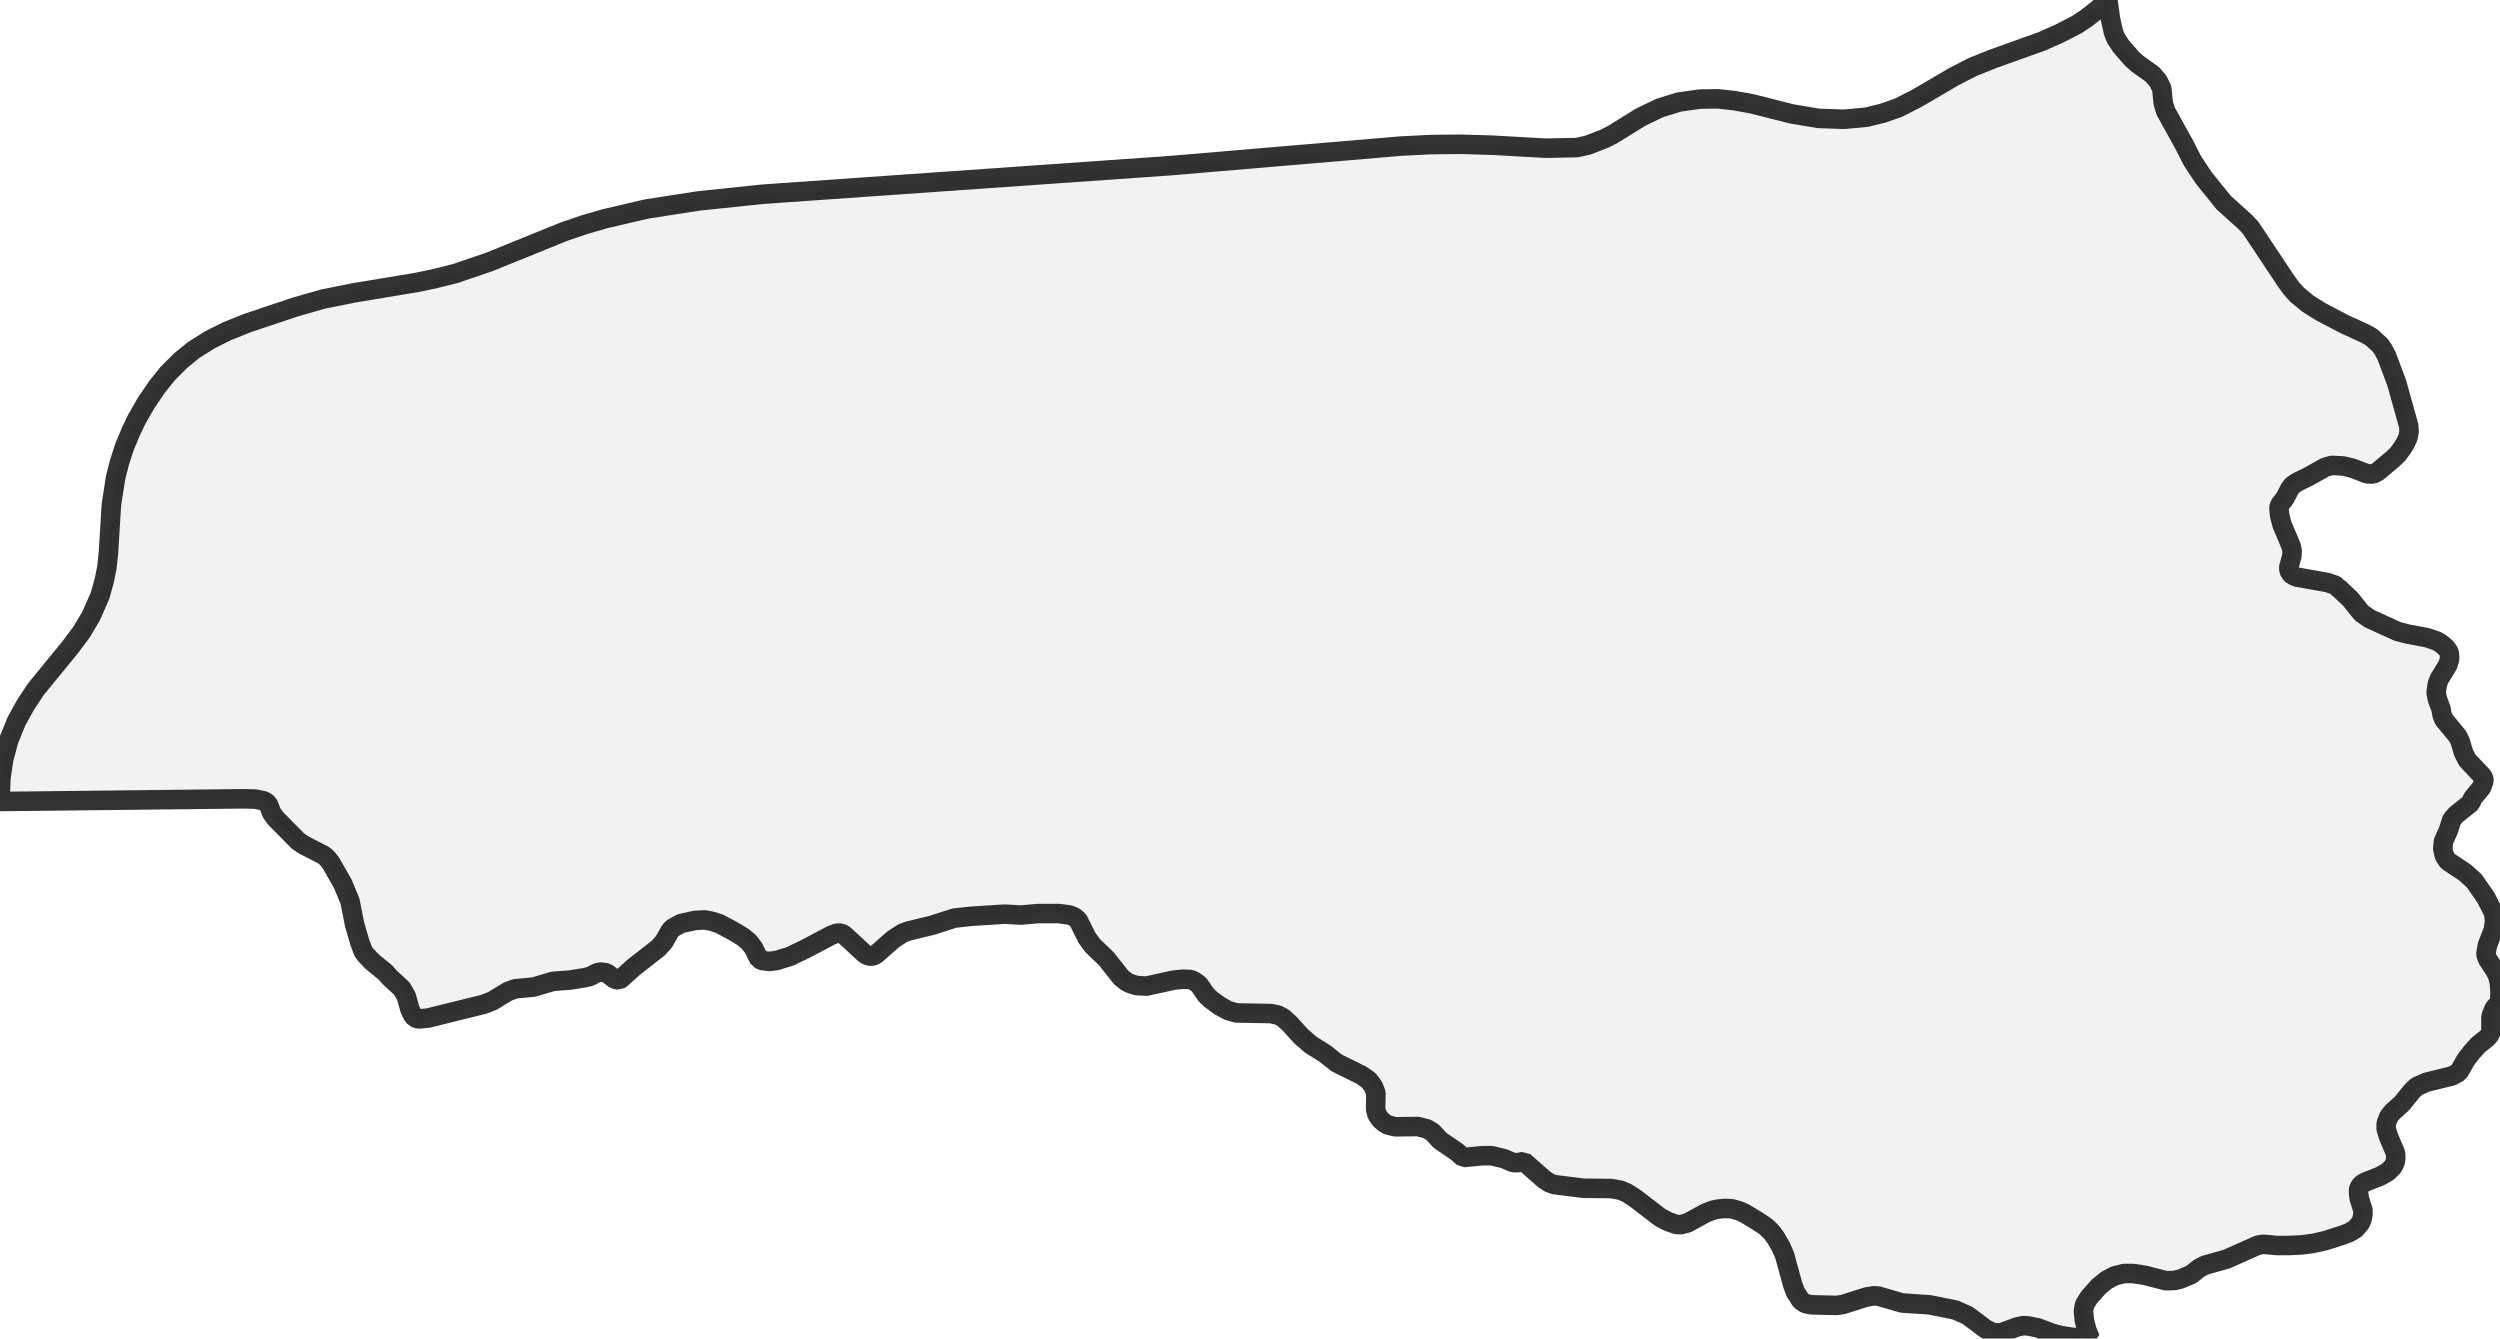 <?xml version="1.0" encoding="UTF-8" standalone="no"?>
<svg viewBox="0 0 256 137.068" xmlns="http://www.w3.org/2000/svg">
  <style>
    g.zone {
      fill: lightgray;
      stroke-width: 2;
      stroke-linecap: square;
      stroke-linejoin: bevel;
      stroke-miterlimit: 3;
      stroke-opacity: 0.8;
      stroke: black;
      fill-opacity: 0.3;
    }
  </style>
  <g class="zone" id="zone">
    <path d="M239.221,60.083 239.499,60.237 240.702,61.378 241.812,62.766 242.645,63.352 245.482,64.648 246.531,64.925 248.505,65.295 249.523,65.635 249.986,65.912 250.448,66.313 250.726,66.683 250.818,66.93 250.849,67.454 250.664,68.071 249.77,69.552 249.585,70.045 249.461,70.909 249.585,71.587 249.955,72.574 250.078,73.253 250.263,73.685 251.682,75.412 251.929,75.936 252.268,77.078 252.638,77.818 254.211,79.483 254.334,79.73 254.365,79.946 254.119,80.625 253.162,81.797 253.039,82.198 251.528,83.4 251.065,83.925 250.726,85.004 250.201,86.176 250.14,86.947 250.325,87.688 250.664,88.181 252.422,89.353 253.347,90.186 254.55,91.913 255.352,93.486 255.445,94.288 255.321,95.213 254.705,96.817 254.55,97.712 254.705,98.174 255.507,99.408 255.753,99.902 255.938,100.611 256,101.598 255.969,102.77 255.692,102.924 255.383,103.294 255.075,104.096 255.075,105.7 254.951,105.947 254.674,106.286 253.779,106.996 253.162,107.674 252.515,108.507 251.774,109.802 251.096,110.173 248.474,110.82 247.487,111.252 246.994,111.715 245.976,112.979 244.989,113.874 244.619,114.336 244.341,115.046 244.341,115.601 244.588,116.403 245.297,118.068 245.328,118.531 245.267,118.994 245.051,119.456 244.495,120.012 243.724,120.443 242.244,121.029 241.905,121.214 241.658,121.461 241.504,121.831 241.534,122.325 241.596,122.757 241.966,123.929 241.966,124.33 241.874,124.854 241.689,125.255 241.195,125.841 240.578,126.211 239.931,126.458 238.111,127.044 236.877,127.321 235.705,127.476 234.471,127.537 233.145,127.537 231.757,127.414 231.202,127.507 228.025,128.925 225.743,129.573 225.218,129.851 224.355,130.529 223.306,130.961 222.72,131.115 221.795,131.146 219.636,130.591 218.402,130.406 217.507,130.406 216.52,130.653 215.719,131.084 214.917,131.732 213.93,132.842 213.467,133.583 213.344,134.23 213.436,135.187 213.683,136.173 214.053,137.068 212.233,136.945 211.03,136.76 210.198,136.544 208.625,135.958 207.668,135.773 207.206,135.742 206.589,135.865 204.923,136.482 204.121,136.482 203.32,136.081 201.469,134.693 200.204,134.138 197.583,133.613 194.776,133.428 192.339,132.719 191.877,132.688 191.136,132.812 188.7,133.583 188.083,133.675 185.492,133.613 184.875,133.49 184.413,133.182 183.857,132.318 183.58,131.578 182.747,128.555 182.377,127.692 181.822,126.735 181.359,126.119 180.804,125.594 179.971,125.039 178.583,124.206 177.997,123.96 177.319,123.774 176.609,123.744 175.961,123.805 175.375,123.929 174.604,124.237 172.815,125.224 172.106,125.409 171.643,125.378 170.841,125.101 170.009,124.669 167.356,122.633 166.616,122.171 165.999,121.893 165.012,121.708 162.144,121.677 159.183,121.307 158.658,121.122 158.134,120.783 156.037,118.932 155.451,119.055 154.957,119.055 154.032,118.654 152.767,118.346 151.78,118.346 149.837,118.531 149.22,117.976 147.462,116.773 146.691,115.94 146.136,115.601 145.18,115.354 142.897,115.385 142.126,115.2 141.756,114.984 141.355,114.645 140.985,114.09 140.862,113.534 140.893,111.931 140.646,111.283 140.152,110.604 139.381,110.08 136.883,108.846 135.68,107.89 134.2,106.965 133.213,106.101 132.04,104.806 131.393,104.22 130.868,103.942 130.128,103.788 126.612,103.726 125.748,103.48 124.916,103.017 124.021,102.369 123.528,101.907 122.757,100.796 122.263,100.457 121.924,100.303 121.122,100.272 120.197,100.364 117.39,100.981 116.372,100.92 115.693,100.704 115.293,100.488 114.799,100.087 113.288,98.174 111.9,96.848 111.314,96.046 110.419,94.257 110.018,93.887 109.556,93.702 108.414,93.548 106.317,93.548 104.559,93.702 102.863,93.61 99.47,93.826 97.743,94.011 95.429,94.751 93.024,95.337 92.438,95.553 91.481,96.17 89.662,97.773 89.261,97.928 88.891,97.866 88.551,97.681 86.423,95.707 86.084,95.553 85.714,95.553 85.128,95.769 82.506,97.157 80.902,97.928 79.514,98.36 78.774,98.452 78.065,98.36 77.725,98.205 77.139,97.033 76.677,96.447 76.091,95.954 75.073,95.337 73.685,94.597 72.945,94.35 72.143,94.196 71.156,94.257 69.737,94.566 68.842,95.059 68.596,95.368 67.979,96.447 67.393,97.095 64.864,99.069 63.599,100.21 63.383,100.364 62.951,100.272 62.119,99.624 61.471,99.532 61.132,99.624 60.391,99.994 59.867,100.118 58.325,100.364 56.628,100.488 54.654,101.074 52.711,101.259 51.94,101.567 50.429,102.493 49.565,102.832 43.828,104.251 42.872,104.343 42.471,104.22 42.255,103.942 41.978,103.356 41.608,102.03 41.145,101.228 39.911,100.087 39.449,99.562 38.122,98.483 37.444,97.773 37.197,97.434 36.827,96.447 36.303,94.627 35.84,92.283 35.1,90.494 33.866,88.335 33.465,87.842 33.126,87.564 31.09,86.516 30.504,86.115 28.222,83.801 27.821,83.246 27.451,82.29 27.05,82.013 26.124,81.827 24.952,81.797 0,82.074 0.093,79.668 0.37,77.787 0.894,75.813 1.696,73.839 2.653,72.112 3.701,70.539 7.187,66.282 8.359,64.709 9.315,63.106 10.24,61.008 10.703,59.343 10.949,58.078 11.104,56.628 11.412,51.632 11.844,48.887 12.245,47.314 12.769,45.71 13.386,44.229 14.003,42.934 14.959,41.268 16.069,39.634 17.18,38.246 18.506,36.92 19.832,35.84 21.498,34.791 23.225,33.928 25.292,33.095 30.165,31.46 33.064,30.627 36.303,29.98 42.626,28.931 44.414,28.561 46.635,28.006 50.151,26.803 57.677,23.749 59.836,23.009 61.964,22.392 66.19,21.405 71.557,20.573 78.034,19.894 119.827,16.964 143.453,14.959 146.506,14.805 149.529,14.774 152.798,14.867 158.257,15.175 161.465,15.113 162.575,14.867 164.333,14.188 165.166,13.756 168.004,11.998 169.916,11.073 171.89,10.456 174.08,10.147 175.9,10.117 177.565,10.302 179.447,10.641 183.456,11.659 186.201,12.121 188.823,12.214 191.136,11.998 192.771,11.597 194.375,11.042 196.256,10.086 200.05,7.865 201.962,6.878 204.029,6.045 209.026,4.256 210.907,3.424 212.696,2.498 213.621,1.881 214.886,0.894 215.842,0 216.12,1.974 216.428,3.331 216.675,3.948 217.23,4.781 218.34,6.045 218.895,6.539 220.407,7.618 220.993,8.297 221.363,9.068 221.517,10.548 221.764,11.381 223.645,14.774 224.509,16.47 225.65,18.198 227.717,20.758 229.876,22.701 230.462,23.318 234.07,28.746 234.626,29.517 235.242,30.196 236.322,31.09 237.648,31.923 240.054,33.187 242.213,34.174 242.861,34.545 243.755,35.377 244.033,35.778 244.403,36.488 245.421,39.202 246.654,43.613 246.685,44.199 246.593,44.754 246.284,45.432 245.945,45.957 245.513,46.543 245.02,47.005 243.478,48.301 242.984,48.547 242.398,48.517 240.856,47.931 239.931,47.715 238.789,47.653 238.111,47.838 236.353,48.825 235.273,49.349 234.749,49.689 234.471,50.059 233.978,51.015 233.453,51.693 233.361,51.971 233.423,52.711 233.669,53.698 234.595,55.888 234.718,56.382 234.687,56.937 234.348,58.171 234.471,58.633 234.78,58.911 235.212,59.096 238.327,59.651 239.129,59.929 239.252,60.021 239.221,60.083Z"/>
  </g>
</svg>